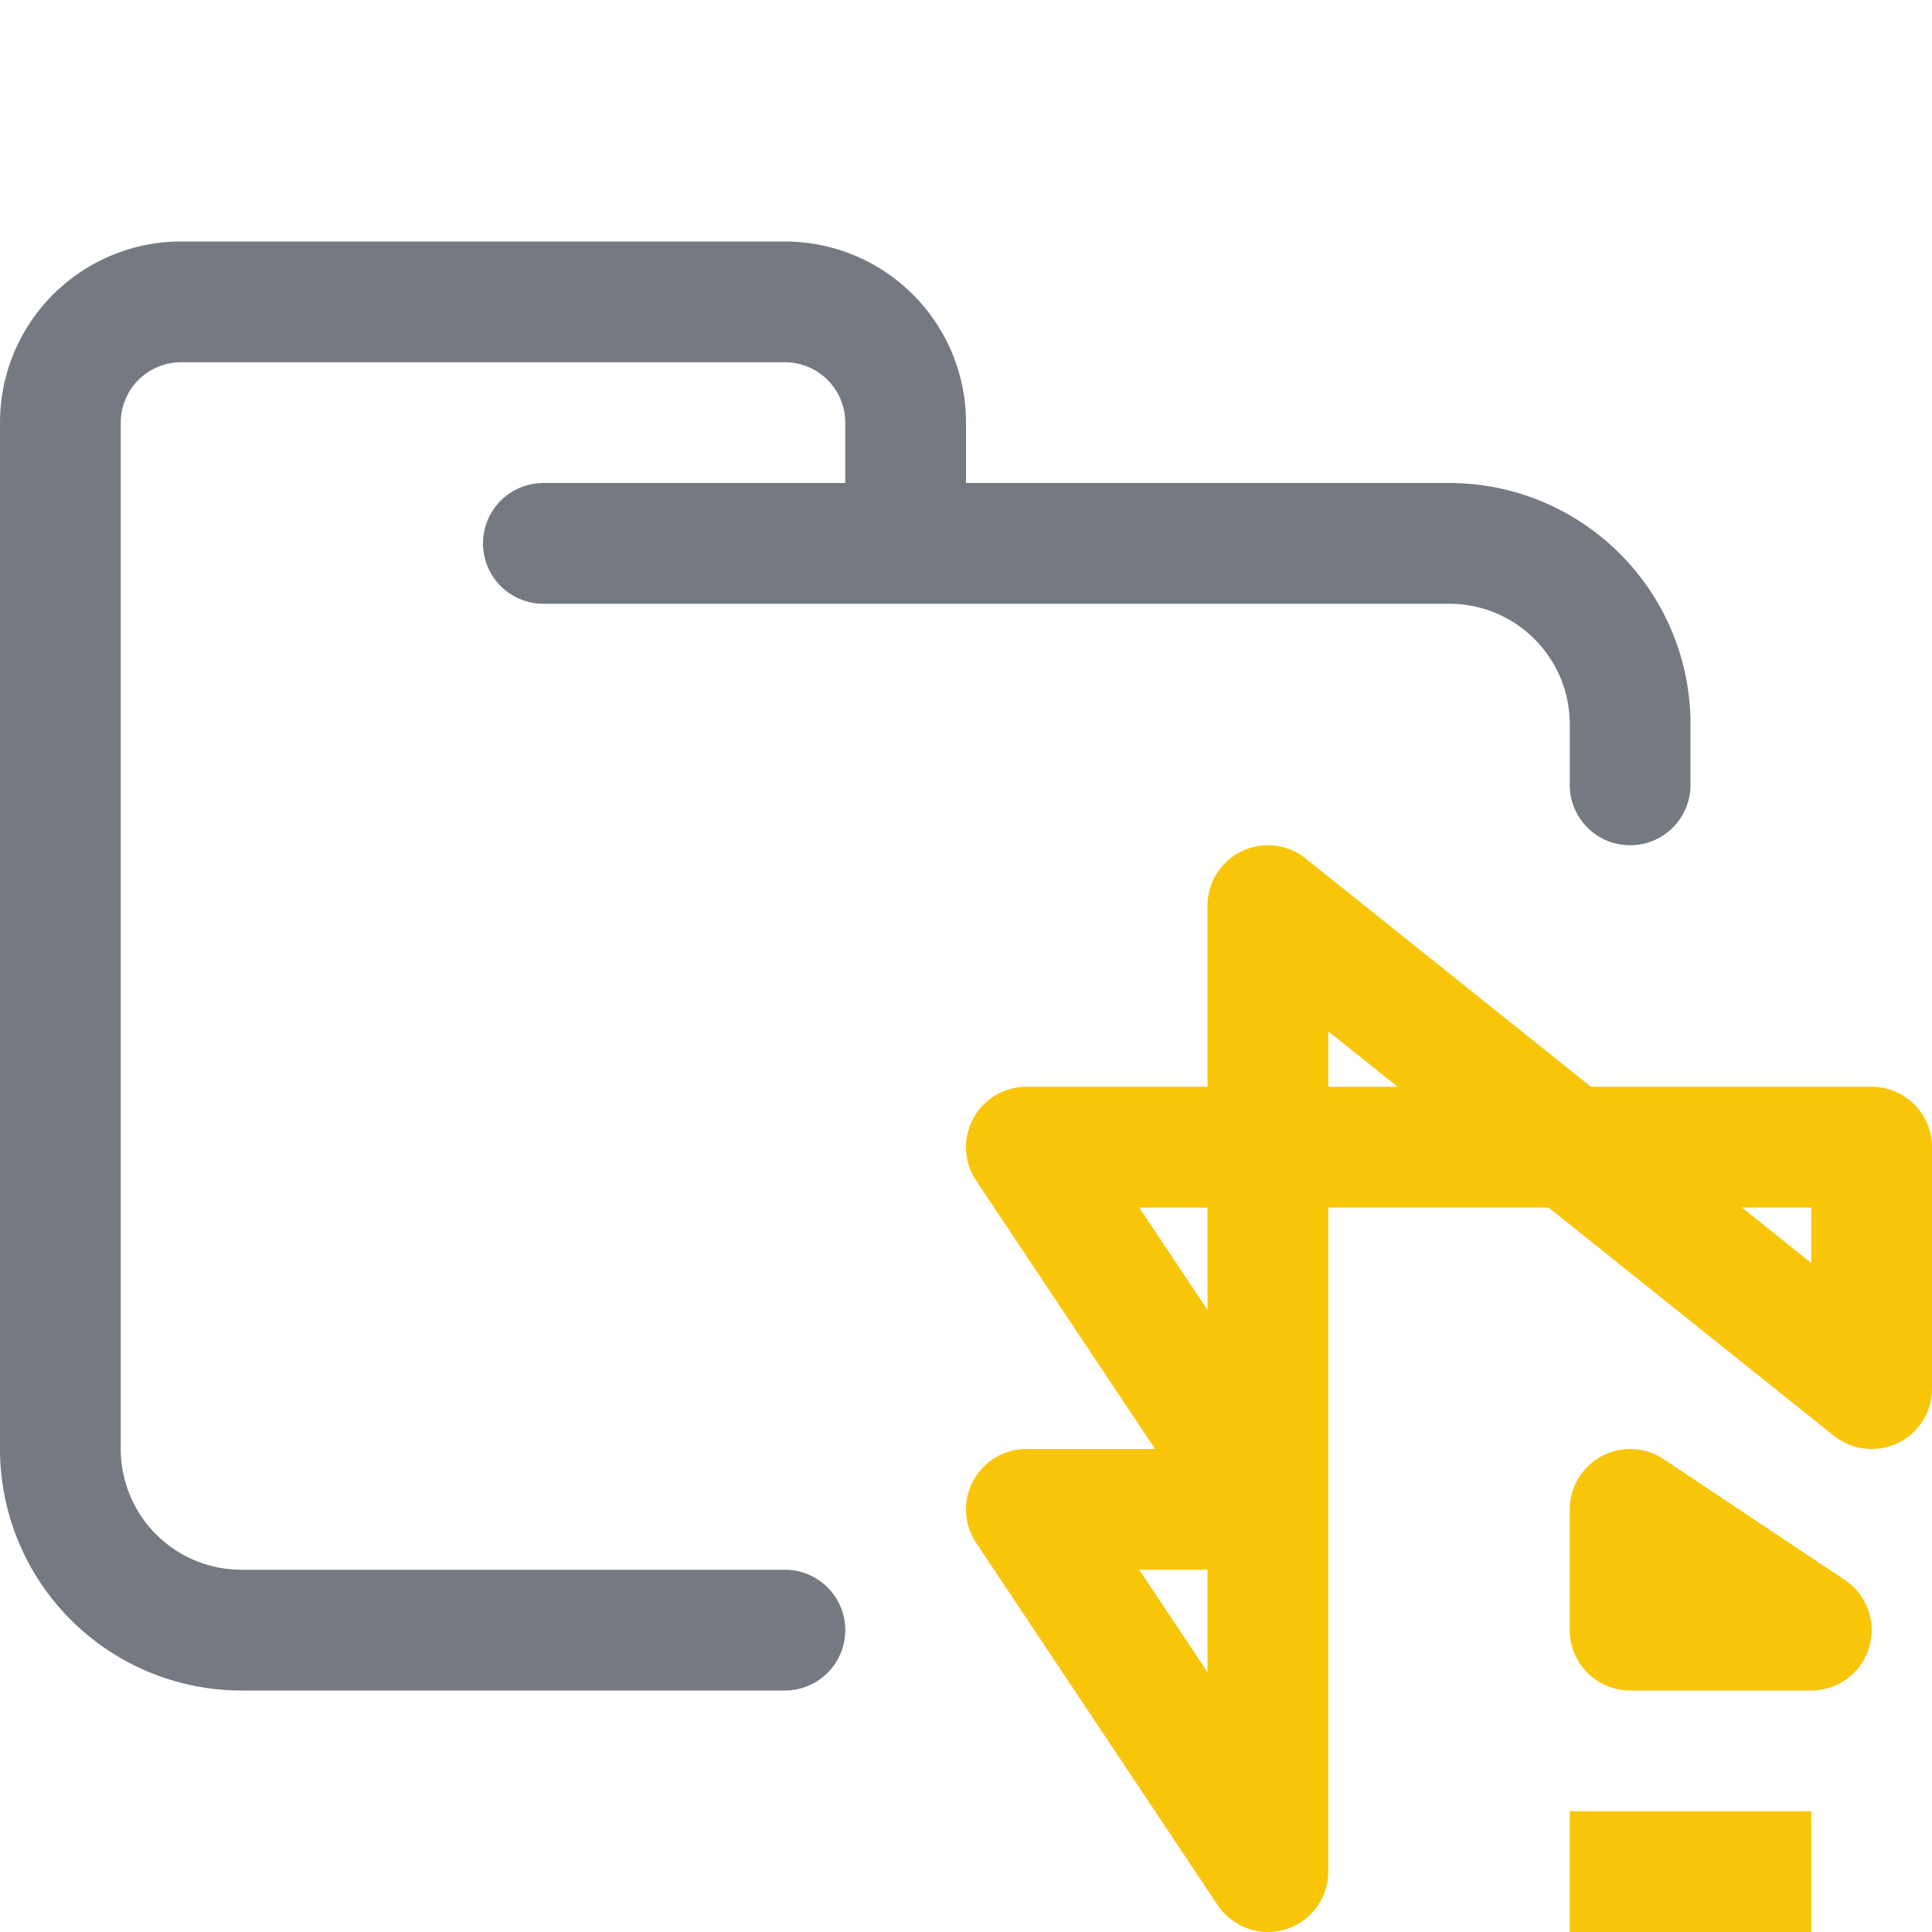 <svg xmlns="http://www.w3.org/2000/svg" width="16" height="16"><g fill="none" fill-rule="evenodd" stroke-linejoin="round"><path stroke="#757981" stroke-linecap="round" d="M4.5 4.5H12c.83 0 1.5.67 1.5 1.5v.5m-7 7H2A1.5 1.5 0 0 1 .5 12V3.5a1 1 0 0 1 1-1h5a1 1 0 0 1 1 1v1"/><g stroke="#F9C509"><path d="M13 15.5h2"/><path stroke-linecap="round" d="M10.5 9.5v6l-2-3h2l-2-3h2Zm3 3 1.5 1h-1.5v-1Zm2-3v2l-2.5-2h2.5Zm-5-2 2.5 2h-2.5v-2Z"/></g></g></svg>